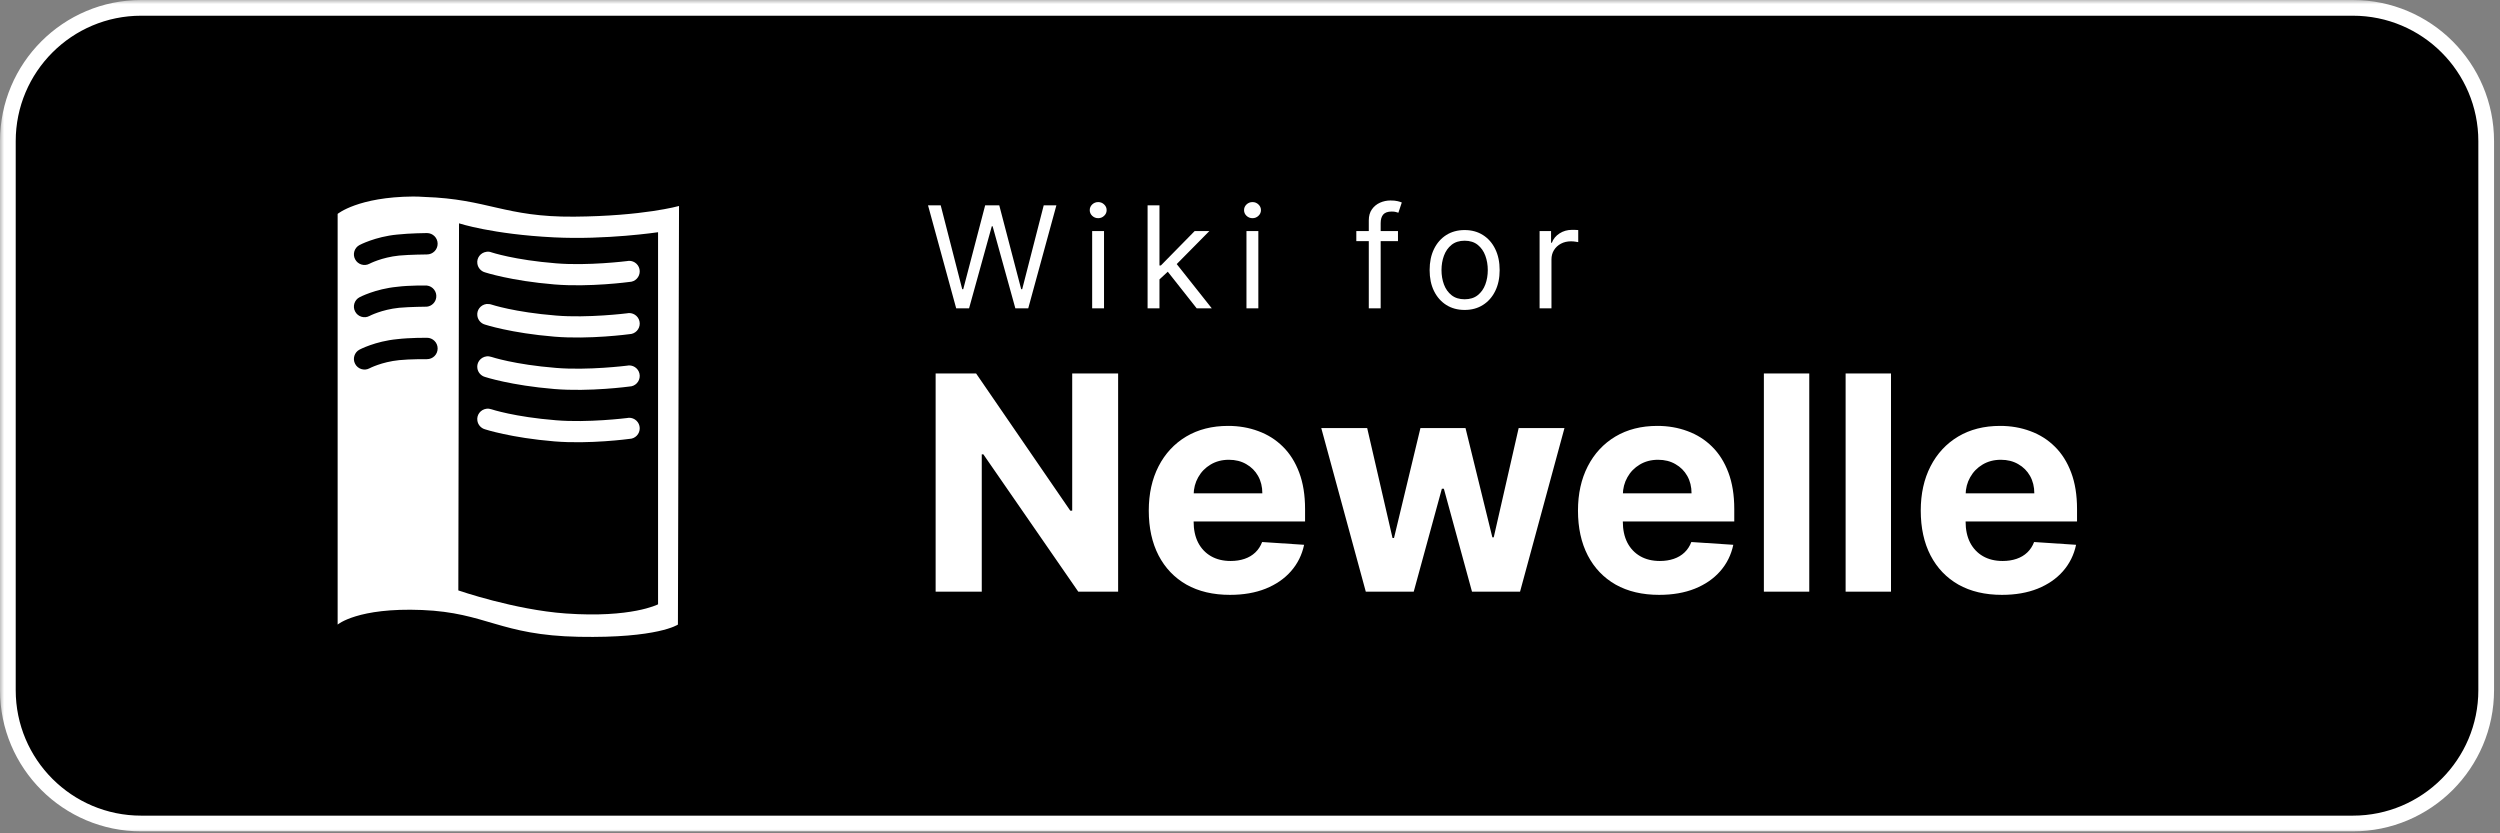<svg width="300" height="100" viewBox="0 0 300 100" fill="none" xmlns="http://www.w3.org/2000/svg">
<rect x="0" y="0" width="300" height="100" fill="#808080" stroke="none"/>
<mask id="mask0_1_10" style="mask-type:luminance" maskUnits="userSpaceOnUse" x="0" y="0" width="300" height="100">
<path d="M300 0H0V100H300V0Z" fill="white"/>
</mask>
<g mask="url(#mask0_1_10)">
<path d="M282.343 0.943H16.943C8.106 0.943 0.943 8.106 0.943 16.943V82.82C0.943 91.656 8.106 98.82 16.943 98.82H282.343C291.18 98.82 298.343 91.656 298.343 82.82V16.943C298.343 8.106 291.18 0.943 282.343 0.943Z" fill="black" stroke="white" stroke-width="1.885"/>
<path d="M134.175 44.818V71H129.393L118.003 54.521H117.811V71H112.276V44.818H117.134L128.435 61.284H128.665V44.818H134.175ZM147.595 71.383C145.575 71.383 143.836 70.974 142.379 70.156C140.93 69.329 139.814 68.162 139.029 66.653C138.245 65.136 137.853 63.342 137.853 61.271C137.853 59.251 138.245 57.479 139.029 55.953C139.814 54.428 140.917 53.239 142.341 52.386C143.772 51.534 145.451 51.108 147.377 51.108C148.673 51.108 149.879 51.317 150.995 51.734C152.12 52.144 153.1 52.761 153.936 53.588C154.779 54.415 155.436 55.455 155.904 56.707C156.373 57.952 156.608 59.409 156.608 61.08V62.575H140.027V59.2H151.481C151.481 58.416 151.311 57.722 150.97 57.117C150.629 56.511 150.156 56.038 149.551 55.697C148.954 55.348 148.26 55.173 147.467 55.173C146.64 55.173 145.907 55.365 145.268 55.749C144.637 56.124 144.143 56.631 143.785 57.27C143.427 57.901 143.244 58.604 143.235 59.379V62.588C143.235 63.56 143.414 64.399 143.772 65.106C144.139 65.814 144.654 66.359 145.319 66.743C145.984 67.126 146.772 67.318 147.684 67.318C148.289 67.318 148.843 67.233 149.346 67.062C149.849 66.892 150.279 66.636 150.637 66.296C150.995 65.954 151.268 65.537 151.456 65.043L156.493 65.375C156.237 66.585 155.713 67.642 154.92 68.546C154.136 69.44 153.122 70.139 151.877 70.642C150.642 71.136 149.214 71.383 147.595 71.383ZM163.895 71L158.551 51.364H164.061L167.103 64.557H167.282L170.453 51.364H175.86L179.082 64.48H179.248L182.24 51.364H187.737L182.406 71H176.64L173.265 58.651H173.022L169.647 71H163.895ZM199.099 71.383C197.079 71.383 195.34 70.974 193.883 70.156C192.434 69.329 191.317 68.162 190.533 66.653C189.749 65.136 189.357 63.342 189.357 61.271C189.357 59.251 189.749 57.479 190.533 55.953C191.317 54.428 192.421 53.239 193.844 52.386C195.276 51.534 196.955 51.108 198.881 51.108C200.177 51.108 201.383 51.317 202.499 51.734C203.624 52.144 204.604 52.761 205.44 53.588C206.283 54.415 206.94 55.455 207.408 56.707C207.877 57.952 208.112 59.409 208.112 61.08V62.575H191.531V59.2H202.985C202.985 58.416 202.815 57.722 202.474 57.117C202.133 56.511 201.66 56.038 201.055 55.697C200.458 55.348 199.763 55.173 198.971 55.173C198.144 55.173 197.411 55.365 196.772 55.749C196.141 56.124 195.647 56.631 195.289 57.27C194.931 57.901 194.748 58.604 194.739 59.379V62.588C194.739 63.56 194.918 64.399 195.276 65.106C195.643 65.814 196.158 66.359 196.823 66.743C197.488 67.126 198.276 67.318 199.188 67.318C199.793 67.318 200.347 67.233 200.85 67.062C201.353 66.892 201.783 66.636 202.141 66.296C202.499 65.954 202.772 65.537 202.96 65.043L207.996 65.375C207.741 66.585 207.217 67.642 206.424 68.546C205.64 69.44 204.626 70.139 203.381 70.642C202.146 71.136 200.718 71.383 199.099 71.383ZM217.112 44.818V71H211.665V44.818H217.112ZM226.92 44.818V71H221.474V44.818H226.92ZM240.232 71.383C238.212 71.383 236.473 70.974 235.016 70.156C233.567 69.329 232.45 68.162 231.666 66.653C230.882 65.136 230.49 63.342 230.49 61.271C230.49 59.251 230.882 57.479 231.666 55.953C232.45 54.428 233.554 53.239 234.977 52.386C236.409 51.534 238.088 51.108 240.014 51.108C241.31 51.108 242.516 51.317 243.632 51.734C244.757 52.144 245.737 52.761 246.572 53.588C247.416 54.415 248.072 55.455 248.541 56.707C249.01 57.952 249.244 59.409 249.244 61.08V62.575H232.663V59.2H244.118C244.118 58.416 243.947 57.722 243.607 57.117C243.266 56.511 242.793 56.038 242.188 55.697C241.591 55.348 240.896 55.173 240.104 55.173C239.277 55.173 238.544 55.365 237.905 55.749C237.274 56.124 236.78 56.631 236.422 57.27C236.064 57.901 235.881 58.604 235.872 59.379V62.588C235.872 63.56 236.051 64.399 236.409 65.106C236.776 65.814 237.291 66.359 237.956 66.743C238.621 67.126 239.409 67.318 240.321 67.318C240.926 67.318 241.48 67.233 241.983 67.062C242.486 66.892 242.916 66.636 243.274 66.296C243.632 65.954 243.905 65.537 244.092 65.043L249.129 65.375C248.874 66.585 248.349 67.642 247.557 68.546C246.773 69.44 245.759 70.139 244.514 70.642C243.278 71.136 241.851 71.383 240.232 71.383Z" fill="white"/>
<path d="M58.367 49.05C57.667 49.15 57.183 49.783 57.283 50.467C57.35 50.967 57.717 51.383 58.2 51.517C58.2 51.517 61.283 52.533 66.533 52.967C70.75 53.317 75.533 52.667 75.533 52.667C76.233 52.65 76.783 52.067 76.767 51.367C76.75 50.667 76.167 50.117 75.467 50.133C75.383 50.133 75.3 50.15 75.217 50.167C75.217 50.167 70.533 50.75 66.733 50.433C61.717 50.033 58.983 49.117 58.983 49.117C58.783 49.05 58.567 49.017 58.367 49.05ZM58.367 42.767C57.667 42.867 57.183 43.5 57.283 44.183C57.35 44.683 57.717 45.1 58.2 45.233C58.2 45.233 61.283 46.25 66.533 46.683C70.75 47.033 75.533 46.383 75.533 46.383C76.233 46.367 76.783 45.783 76.767 45.083C76.75 44.383 76.167 43.833 75.467 43.85C75.383 43.85 75.3 43.867 75.217 43.883C75.217 43.883 70.533 44.467 66.733 44.15C61.717 43.75 58.983 42.833 58.983 42.833C58.783 42.767 58.567 42.733 58.367 42.767ZM58.367 36.483C57.667 36.583 57.183 37.217 57.283 37.9C57.35 38.4 57.717 38.817 58.2 38.95C58.2 38.95 61.283 39.967 66.533 40.4C70.75 40.75 75.533 40.1 75.533 40.1C76.233 40.083 76.783 39.5 76.767 38.8C76.75 38.1 76.167 37.55 75.467 37.567C75.383 37.567 75.3 37.583 75.217 37.6C75.217 37.6 70.533 38.183 66.733 37.867C61.717 37.467 58.983 36.55 58.983 36.55C58.783 36.483 58.567 36.467 58.367 36.483ZM58.367 30.217C57.667 30.317 57.183 30.95 57.283 31.633C57.35 32.133 57.717 32.55 58.2 32.683C58.2 32.683 61.283 33.7 66.533 34.133C70.75 34.483 75.533 33.833 75.533 33.833C76.233 33.817 76.783 33.233 76.767 32.533C76.75 31.833 76.167 31.283 75.467 31.3C75.383 31.3 75.3 31.317 75.217 31.333C75.217 31.333 70.533 31.917 66.733 31.6C61.717 31.2 58.983 30.283 58.983 30.283C58.783 30.2 58.567 30.183 58.367 30.217ZM49.567 23.583C42.967 23.633 40.517 25.667 40.517 25.667V74.95C40.517 74.95 42.917 72.883 50.65 73.2C58.383 73.517 59.967 76.233 69.467 76.417C78.967 76.6 81.35 74.95 81.35 74.95L81.483 24.717C81.483 24.717 77.217 25.933 68.883 26C60.567 26.067 58.567 23.883 50.933 23.633C50.467 23.6 50.017 23.583 49.567 23.583ZM55.083 26.8C55.083 26.8 59.083 28.117 66.467 28.483C72.717 28.8 78.967 27.867 78.967 27.867V72.517C78.967 72.517 75.8 74.183 67.883 73.617C61.75 73.183 55 70.85 55 70.85L55.083 26.8ZM51.233 27.967C51.933 27.967 52.517 28.533 52.517 29.25C52.517 29.95 51.95 30.533 51.233 30.533C51.233 30.533 49.167 30.55 47.9 30.667C45.783 30.883 44.333 31.65 44.333 31.65C43.717 31.983 42.933 31.733 42.617 31.117C42.283 30.5 42.533 29.717 43.15 29.4C43.15 29.4 45.033 28.4 47.65 28.15C49.167 27.983 51.233 27.967 51.233 27.967ZM50 34.267C50.7 34.25 51.233 34.267 51.233 34.267C51.933 34.35 52.433 34.983 52.35 35.683C52.283 36.267 51.817 36.733 51.233 36.8C51.233 36.8 49.167 36.817 47.9 36.933C45.783 37.15 44.333 37.917 44.333 37.917C43.717 38.25 42.933 38 42.617 37.383C42.283 36.767 42.533 35.983 43.15 35.667C43.15 35.667 45.033 34.667 47.65 34.417C48.417 34.317 49.3 34.283 50 34.267ZM51.233 40.533C51.933 40.533 52.517 41.1 52.517 41.817C52.517 42.533 51.95 43.1 51.233 43.1C51.233 43.1 49.167 43.083 47.9 43.217C45.783 43.433 44.333 44.2 44.333 44.2C43.717 44.533 42.933 44.283 42.617 43.667C42.283 43.05 42.533 42.267 43.15 41.95C43.15 41.95 45.033 40.95 47.65 40.7C49.167 40.517 51.233 40.533 51.233 40.533Z" fill="white"/>
<path d="M114.743 37L111.362 24.636H112.884L115.467 34.706H115.588L118.22 24.636H119.911L122.543 34.706H122.663L125.247 24.636H126.768L123.388 37H121.842L119.114 27.148H119.017L116.288 37H114.743ZM131.059 37V27.727H132.483V37H131.059ZM131.783 26.182C131.505 26.182 131.266 26.087 131.065 25.898C130.868 25.709 130.769 25.482 130.769 25.216C130.769 24.95 130.868 24.723 131.065 24.534C131.266 24.345 131.505 24.25 131.783 24.25C132.061 24.25 132.298 24.345 132.495 24.534C132.697 24.723 132.797 24.95 132.797 25.216C132.797 25.482 132.697 25.709 132.495 25.898C132.298 26.087 132.061 26.182 131.783 26.182ZM139.039 33.619L139.015 31.857H139.305L143.361 27.727H145.124L140.802 32.098H140.681L139.039 33.619ZM137.711 37V24.636H139.136V37H137.711ZM143.603 37L139.981 32.412L140.995 31.422L145.414 37H143.603ZM149.576 37V27.727H151.001V37H149.576ZM150.3 26.182C150.023 26.182 149.783 26.087 149.582 25.898C149.385 25.709 149.286 25.482 149.286 25.216C149.286 24.95 149.385 24.723 149.582 24.534C149.783 24.345 150.023 24.25 150.3 24.25C150.578 24.25 150.816 24.345 151.013 24.534C151.214 24.723 151.315 24.95 151.315 25.216C151.315 25.482 151.214 25.709 151.013 25.898C150.816 26.087 150.578 26.182 150.3 26.182ZM167.757 27.727V28.935H162.758V27.727H167.757ZM164.255 37V26.447C164.255 25.916 164.38 25.474 164.63 25.119C164.879 24.765 165.203 24.5 165.601 24.322C166 24.145 166.42 24.057 166.863 24.057C167.213 24.057 167.499 24.085 167.72 24.141C167.942 24.198 168.107 24.25 168.215 24.298L167.805 25.53C167.732 25.506 167.632 25.476 167.503 25.439C167.378 25.403 167.213 25.385 167.008 25.385C166.537 25.385 166.197 25.504 165.988 25.741C165.783 25.979 165.68 26.327 165.68 26.785V37H164.255ZM175.757 37.193C174.919 37.193 174.185 36.994 173.553 36.596C172.925 36.197 172.434 35.64 172.08 34.923C171.73 34.207 171.555 33.37 171.555 32.412C171.555 31.446 171.73 30.603 172.08 29.883C172.434 29.162 172.925 28.603 173.553 28.204C174.185 27.806 174.919 27.607 175.757 27.607C176.594 27.607 177.326 27.806 177.954 28.204C178.586 28.603 179.077 29.162 179.427 29.883C179.781 30.603 179.958 31.446 179.958 32.412C179.958 33.37 179.781 34.207 179.427 34.923C179.077 35.64 178.586 36.197 177.954 36.596C177.326 36.994 176.594 37.193 175.757 37.193ZM175.757 35.913C176.392 35.913 176.916 35.75 177.326 35.424C177.737 35.098 178.041 34.67 178.238 34.139C178.435 33.607 178.534 33.032 178.534 32.412C178.534 31.792 178.435 31.215 178.238 30.679C178.041 30.144 177.737 29.711 177.326 29.381C176.916 29.051 176.392 28.886 175.757 28.886C175.121 28.886 174.597 29.051 174.187 29.381C173.776 29.711 173.473 30.144 173.275 30.679C173.078 31.215 172.98 31.792 172.98 32.412C172.98 33.032 173.078 33.607 173.275 34.139C173.473 34.67 173.776 35.098 174.187 35.424C174.597 35.75 175.121 35.913 175.757 35.913ZM184.751 37V27.727H186.127V29.128H186.224C186.393 28.669 186.699 28.297 187.142 28.011C187.584 27.725 188.083 27.582 188.639 27.582C188.743 27.582 188.874 27.584 189.031 27.588C189.188 27.592 189.307 27.599 189.387 27.607V29.055C189.339 29.043 189.228 29.025 189.055 29.001C188.886 28.973 188.707 28.959 188.518 28.959C188.067 28.959 187.665 29.053 187.311 29.242C186.961 29.428 186.683 29.685 186.478 30.015C186.276 30.341 186.176 30.713 186.176 31.132V37H184.751Z" fill="white"/>
</g>
</svg>
